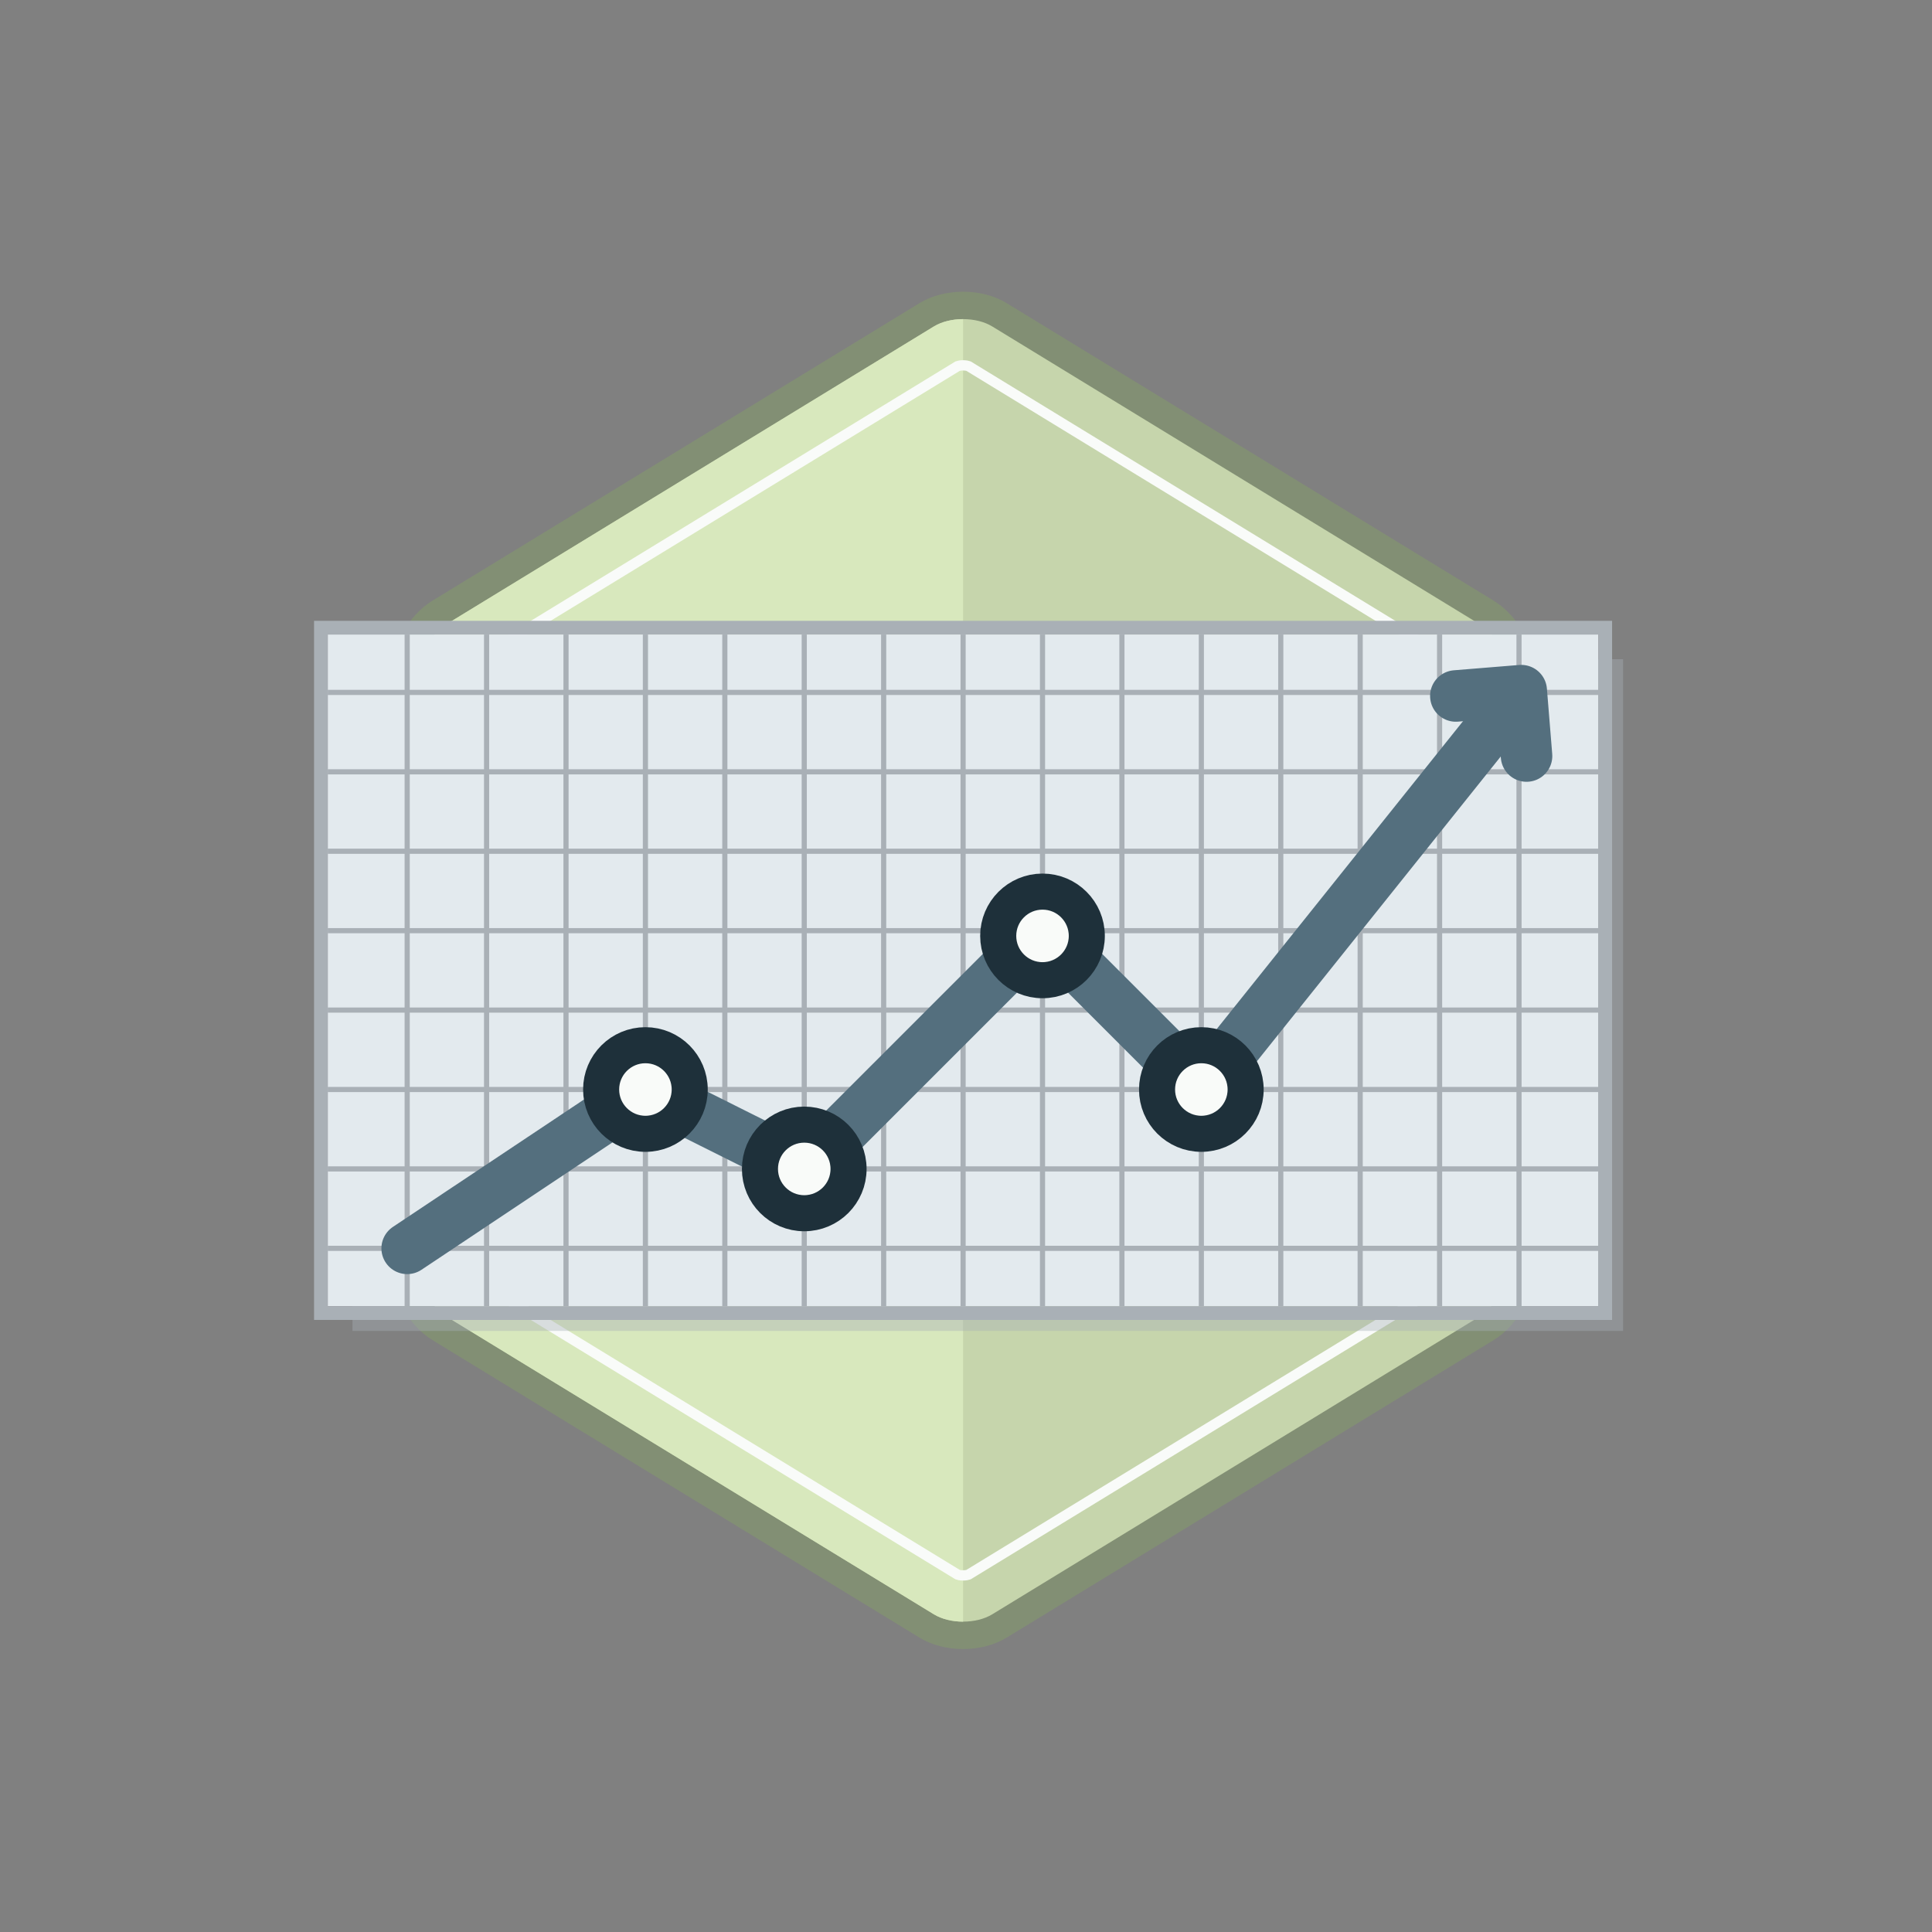 <?xml version="1.0" encoding="utf-8"?>
<!-- Generator: Adobe Illustrator 16.0.0, SVG Export Plug-In . SVG Version: 6.00 Build 0)  -->
<!DOCTYPE svg PUBLIC "-//W3C//DTD SVG 1.1//EN" "http://www.w3.org/Graphics/SVG/1.1/DTD/svg11.dtd">
<svg version="1.1" id="Layer_3_1_" xmlns="http://www.w3.org/2000/svg" xmlns:xlink="http://www.w3.org/1999/xlink" x="0px" y="0px"
	 width="375px" height="375px" viewBox="0 0 375 375" enable-background="new 0 0 375 375" xml:space="preserve">
<rect x="0" y="0" width="375" height="375" fill="#808080" stroke="none"/>
<g id="Layer_4">
	<g>
		<g>
			<g>
				<path fill="#C6D5AC" d="M186.932,317.42c-2.631,0-5.138-0.646-7.059-1.818l-94.56-57.769c-3.895-2.38-6.945-7.818-6.945-12.382
					V131.25c0-4.564,3.05-10.004,6.945-12.383l94.56-57.767c1.921-1.174,4.428-1.82,7.059-1.82c2.632,0,5.138,0.646,7.06,1.82
					l94.561,57.773c3.895,2.38,6.945,7.819,6.945,12.383v114.187c0,4.562-3.051,10.002-6.945,12.382L193.992,315.6
					C192.071,316.773,189.564,317.42,186.932,317.42L186.932,317.42z"/>
				<path fill="#828F74" d="M186.932,61.939c2.057,0,4.114,0.477,5.673,1.43l94.561,57.774c3.12,1.907,5.674,6.457,5.674,10.113
					v114.187c0,3.656-2.554,8.207-5.674,10.113l-94.561,57.774c-1.56,0.953-3.616,1.429-5.673,1.429
					c-2.056,0-4.112-0.477-5.672-1.429l-94.56-57.768c-3.121-1.907-5.674-6.456-5.674-10.113V131.25
					c0-3.656,2.553-8.208,5.674-10.113l94.559-57.769C182.82,62.416,184.876,61.939,186.932,61.939 M186.932,56.621
					c-3.113,0-6.112,0.784-8.445,2.209l-94.56,57.768c-4.685,2.863-8.218,9.161-8.218,14.652v114.202
					c0,5.491,3.533,11.789,8.218,14.652l94.56,57.766c2.333,1.426,5.333,2.209,8.445,2.209c3.115,0,6.115-0.783,8.447-2.21
					l94.561-57.773c4.686-2.864,8.219-9.161,8.219-14.651V131.256c0-5.49-3.533-11.789-8.219-14.652l-94.561-57.774
					C193.047,57.406,190.047,56.621,186.932,56.621L186.932,56.621z"/>
			</g>
			<g>
				<path fill="#D8E8BD" d="M186.929,61.939c-2.055,0-4.109,0.478-5.668,1.429l-94.56,57.769c-3.121,1.905-5.674,6.457-5.674,10.113
					v114.202c0,3.657,2.553,8.207,5.674,10.112l94.56,57.768c1.56,0.952,3.614,1.429,5.668,1.429V61.939z"/>
			</g>
			<path fill="none" stroke="#F9FBF9" stroke-width="2" stroke-miterlimit="10" d="M282.448,128.775l-94.462-57.712
				c-0.125-0.047-0.506-0.15-1.052-0.15c-0.548,0-0.928,0.103-1.054,0.15l-94.501,57.732c-0.515,0.377-1.323,1.818-1.378,2.501
				l0.001,114.154c0.055,0.637,0.862,2.077,1.416,2.48l94.461,57.706c0.125,0.046,0.506,0.149,1.053,0.149
				c0.547,0,0.928-0.102,1.053-0.149l94.501-57.739c0.517-0.377,1.325-1.818,1.38-2.502l-0.001-114.14
				C283.811,130.62,283.003,129.179,282.448,128.775z"/>
		</g>
		<rect x="68.411" y="127.953" opacity="0.4" fill="#A9B0B6" enable-background="new    " width="246.631" height="130.381"/>
		<rect x="63.618" y="123.16" fill="#E3EAEE" width="246.63" height="130.381"/>
		<g>
			<path fill="#A9B0B6" d="M310.248,123.16v130.381H63.618V123.16H310.248 M312.906,120.501h-2.658H63.618h-2.659v2.659v130.381
				v2.658h2.659h246.63h2.658v-2.658V123.16V120.501L312.906,120.501z"/>
		</g>
		<g>
			<line fill="none" stroke="#A9B0B6" stroke-miterlimit="10" x1="310.248" y1="134.397" x2="63.618" y2="134.397"/>
			<line fill="none" stroke="#A9B0B6" stroke-miterlimit="10" x1="310.248" y1="149.812" x2="63.618" y2="149.812"/>
			<line fill="none" stroke="#A9B0B6" stroke-miterlimit="10" x1="310.248" y1="165.227" x2="63.618" y2="165.227"/>
			<line fill="none" stroke="#A9B0B6" stroke-miterlimit="10" x1="310.248" y1="180.643" x2="63.618" y2="180.643"/>
			<line fill="none" stroke="#A9B0B6" stroke-miterlimit="10" x1="310.248" y1="196.057" x2="63.618" y2="196.057"/>
			<line fill="none" stroke="#A9B0B6" stroke-miterlimit="10" x1="310.248" y1="211.472" x2="63.618" y2="211.472"/>
			<line fill="none" stroke="#A9B0B6" stroke-miterlimit="10" x1="310.248" y1="226.887" x2="63.618" y2="226.887"/>
			<line fill="none" stroke="#A9B0B6" stroke-miterlimit="10" x1="310.248" y1="242.303" x2="63.618" y2="242.303"/>
		</g>
		<g>
			<line fill="none" stroke="#A9B0B6" stroke-miterlimit="10" x1="79.033" y1="123.16" x2="79.033" y2="253.541"/>
			<line fill="none" stroke="#A9B0B6" stroke-miterlimit="10" x1="94.448" y1="123.16" x2="94.448" y2="253.541"/>
			<line fill="none" stroke="#A9B0B6" stroke-miterlimit="10" x1="109.861" y1="123.16" x2="109.861" y2="253.541"/>
			<line fill="none" stroke="#A9B0B6" stroke-miterlimit="10" x1="125.276" y1="123.16" x2="125.276" y2="253.541"/>
			<line fill="none" stroke="#A9B0B6" stroke-miterlimit="10" x1="140.69" y1="123.16" x2="140.69" y2="253.541"/>
			<line fill="none" stroke="#A9B0B6" stroke-miterlimit="10" x1="156.105" y1="123.16" x2="156.105" y2="253.541"/>
			<line fill="none" stroke="#A9B0B6" stroke-miterlimit="10" x1="171.52" y1="123.16" x2="171.52" y2="253.541"/>
			<line fill="none" stroke="#A9B0B6" stroke-miterlimit="10" x1="186.935" y1="123.16" x2="186.935" y2="253.541"/>
			<line fill="none" stroke="#A9B0B6" stroke-miterlimit="10" x1="202.35" y1="123.16" x2="202.35" y2="253.541"/>
			<line fill="none" stroke="#A9B0B6" stroke-miterlimit="10" x1="217.765" y1="123.16" x2="217.765" y2="253.541"/>
			<line fill="none" stroke="#A9B0B6" stroke-miterlimit="10" x1="233.179" y1="123.16" x2="233.179" y2="253.541"/>
			<line fill="none" stroke="#A9B0B6" stroke-miterlimit="10" x1="248.595" y1="123.16" x2="248.595" y2="253.541"/>
			<line fill="none" stroke="#A9B0B6" stroke-miterlimit="10" x1="264.009" y1="123.16" x2="264.009" y2="253.541"/>
			<line fill="none" stroke="#A9B0B6" stroke-miterlimit="10" x1="279.423" y1="123.16" x2="279.423" y2="253.541"/>
			<line fill="none" stroke="#A9B0B6" stroke-miterlimit="10" x1="294.839" y1="123.16" x2="294.839" y2="253.541"/>
		</g>
		
			<polyline fill="none" stroke="#546F7E" stroke-width="10" stroke-linecap="round" stroke-linejoin="round" stroke-miterlimit="10" points="
			79.033,242.303 125.276,211.472 156.105,226.887 202.35,180.643 233.179,211.472 294.839,134.397 		"/>
		
			<polyline fill="none" stroke="#546F7E" stroke-width="10" stroke-linecap="round" stroke-linejoin="round" stroke-miterlimit="10" points="
			282.58,135.088 295.27,134.055 296.301,146.744 		"/>
		
			<circle fill="#F9FBF9" stroke="#1E303A" stroke-width="7" stroke-linecap="round" stroke-linejoin="round" stroke-miterlimit="10" cx="233.179" cy="211.473" r="8.598"/>
		
			<circle fill="#F9FBF9" stroke="#1E303A" stroke-width="7" stroke-linecap="round" stroke-linejoin="round" stroke-miterlimit="10" cx="202.35" cy="181.658" r="8.598"/>
		
			<circle fill="#F9FBF9" stroke="#1E303A" stroke-width="7" stroke-linecap="round" stroke-linejoin="round" stroke-miterlimit="10" cx="125.276" cy="211.473" r="8.598"/>
		
			<circle fill="#F9FBF9" stroke="#1E303A" stroke-width="7" stroke-linecap="round" stroke-linejoin="round" stroke-miterlimit="10" cx="156.105" cy="226.888" r="8.599"/>
	</g>
</g>
</svg>
